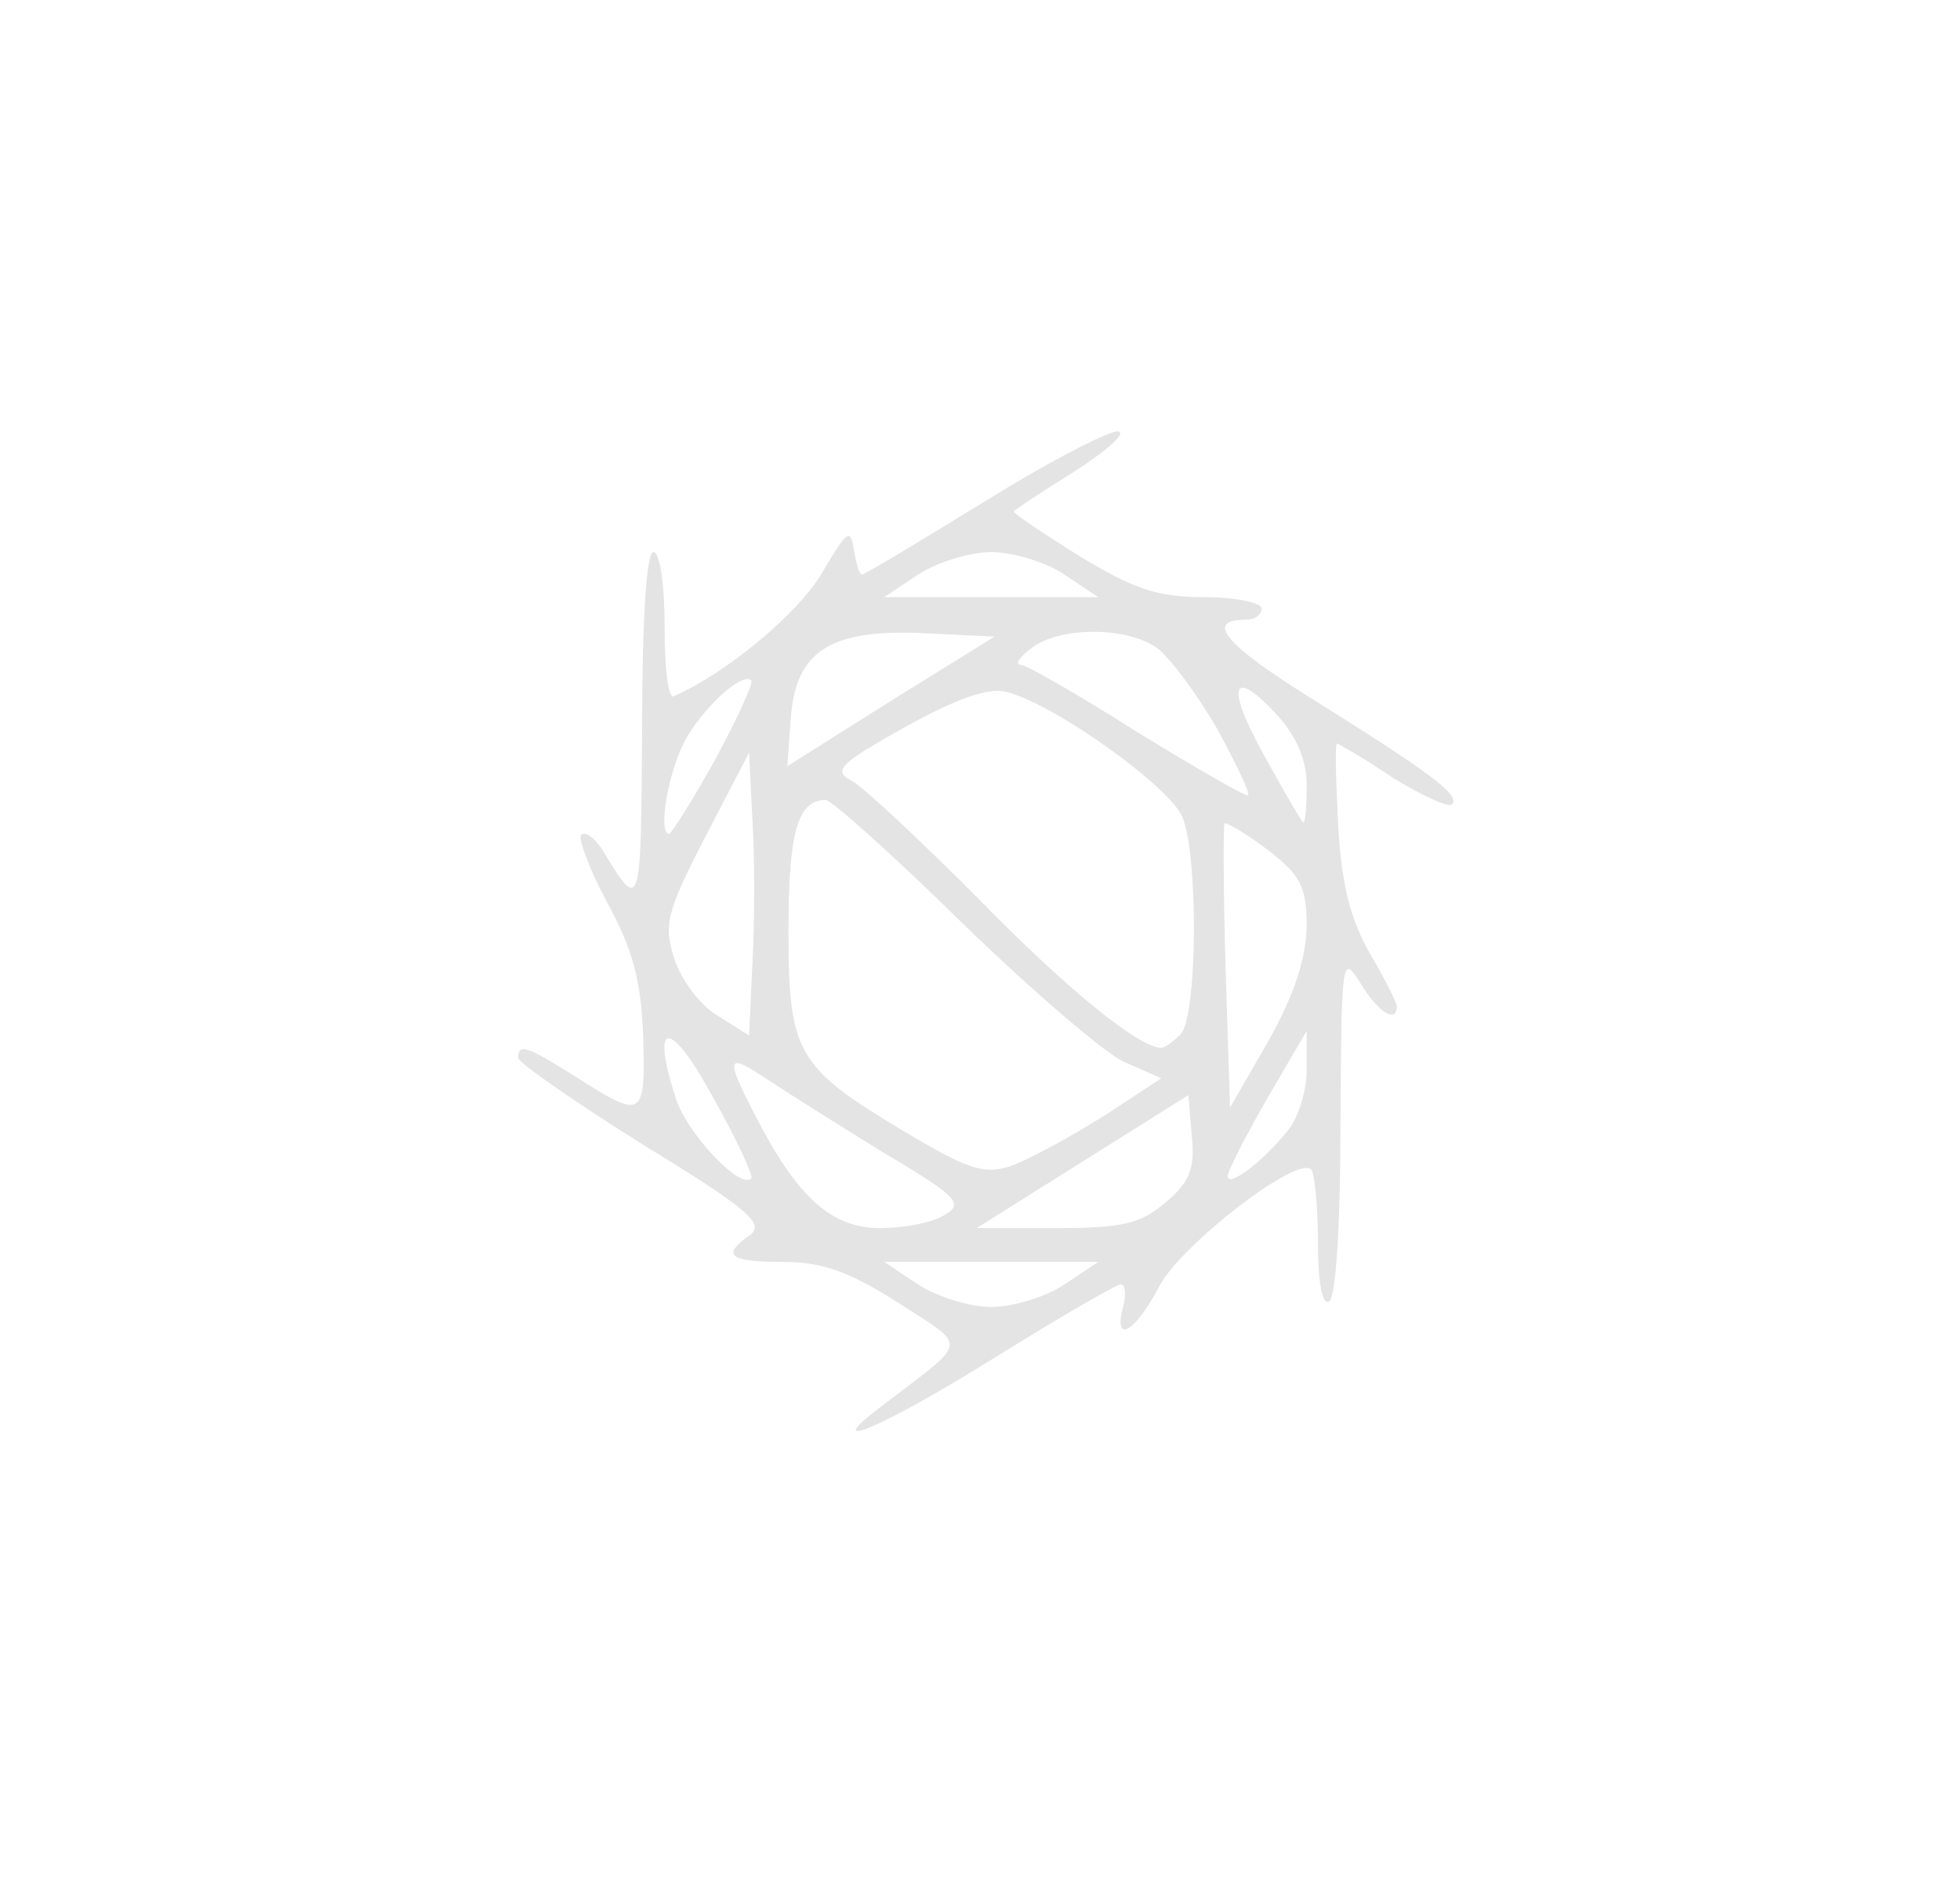 <!DOCTYPE svg PUBLIC "-//W3C//DTD SVG 20010904//EN" "http://www.w3.org/TR/2001/REC-SVG-20010904/DTD/svg10.dtd">
<svg version="1.0" xmlns="http://www.w3.org/2000/svg" width="174px" height="168px" viewBox="0 0 1740 1680" preserveAspectRatio="xMidYMid meet">
<g id="layer101" fill="#e4e4e4" stroke="none">
 <path d="M784 1247 c77 -59 76 -50 13 -91 -44 -28 -68 -36 -102 -36 -48 0 -55 -6 -29 -24 13 -10 -2 -23 -95 -80 -61 -38 -111 -73 -111 -77 0 -13 7 -11 50 16 61 39 63 38 61 -35 -2 -50 -9 -77 -32 -119 -16 -30 -26 -57 -23 -60 4 -3 11 2 18 12 35 58 35 57 36 -105 0 -99 4 -158 10 -158 6 0 10 29 10 66 0 36 3 64 8 62 48 -21 112 -75 132 -110 22 -37 25 -40 28 -20 2 12 5 22 7 22 3 0 52 -30 111 -66 58 -36 111 -63 117 -61 7 2 -12 18 -40 36 -29 18 -53 34 -53 35 0 2 27 20 59 40 48 29 69 36 110 36 28 0 51 5 51 10 0 6 -6 10 -14 10 -37 0 -19 22 60 71 104 65 131 85 123 93 -3 3 -27 -8 -53 -24 -25 -17 -48 -30 -49 -30 -2 0 -1 33 1 73 3 53 11 83 28 113 13 22 24 44 24 47 0 16 -17 5 -32 -20 -17 -27 -17 -23 -18 124 0 90 -4 154 -10 158 -6 4 -10 -16 -10 -53 0 -32 -3 -61 -6 -64 -12 -13 -116 67 -135 104 -21 40 -41 52 -32 18 3 -11 2 -20 -2 -20 -4 0 -54 29 -112 65 -101 63 -159 87 -99 42z m161 -107 l30 -20 -95 0 -95 0 30 20 c17 11 46 20 65 20 19 0 49 -9 65 -20z m-106 -62 c17 -10 11 -16 -58 -57 -42 -26 -88 -55 -103 -65 -33 -22 -34 -17 -8 33 37 73 68 101 111 101 22 0 48 -5 58 -12z m196 -11 c21 -18 26 -29 23 -59 l-3 -36 -94 59 -94 59 71 0 c59 0 75 -4 97 -23z m-402 -93 c-38 -70 -56 -70 -33 1 10 31 57 81 67 71 2 -2 -13 -35 -34 -72z m509 31 c10 -11 18 -36 18 -55 l0 -35 -35 60 c-19 33 -35 64 -35 69 0 10 29 -11 52 -39z m-219 18 c18 -9 49 -27 70 -41 l38 -25 -32 -14 c-17 -7 -82 -63 -144 -123 -62 -61 -117 -110 -122 -110 -25 0 -33 29 -33 116 0 109 7 121 104 179 68 40 75 41 119 18z m237 -200 c0 -36 -5 -46 -35 -69 -20 -15 -37 -25 -38 -23 -1 2 -1 60 1 128 l4 124 34 -59 c23 -41 33 -72 34 -101z m-112 95 c15 -15 16 -156 2 -192 -10 -27 -115 -102 -157 -112 -15 -4 -44 6 -89 31 -59 33 -65 39 -48 48 10 5 60 52 111 103 79 81 144 134 164 134 3 0 10 -5 17 -12z m-380 -190 l-3 -60 -39 75 c-35 68 -37 78 -27 109 6 18 23 41 39 50 l27 17 3 -65 c2 -36 2 -92 0 -126z m-33 -54 c20 -37 34 -68 32 -70 -9 -9 -51 32 -63 62 -13 31 -19 74 -10 74 2 0 21 -30 41 -66z m525 22 c0 -21 -9 -42 -25 -60 -41 -45 -48 -29 -13 34 18 33 34 60 35 60 2 0 3 -15 3 -34z m-80 -50 c-18 -31 -42 -63 -53 -71 -27 -19 -86 -19 -111 0 -11 8 -15 15 -10 15 5 0 52 27 104 60 52 32 96 57 98 56 2 -2 -11 -29 -28 -60z m-260 -84 c-83 -4 -114 16 -118 76 l-3 42 92 -58 92 -57 -63 -3z m125 -52 c-16 -11 -46 -20 -65 -20 -19 0 -48 9 -65 20 l-30 20 95 0 95 0 -30 -20z"/>
 </g>

</svg>